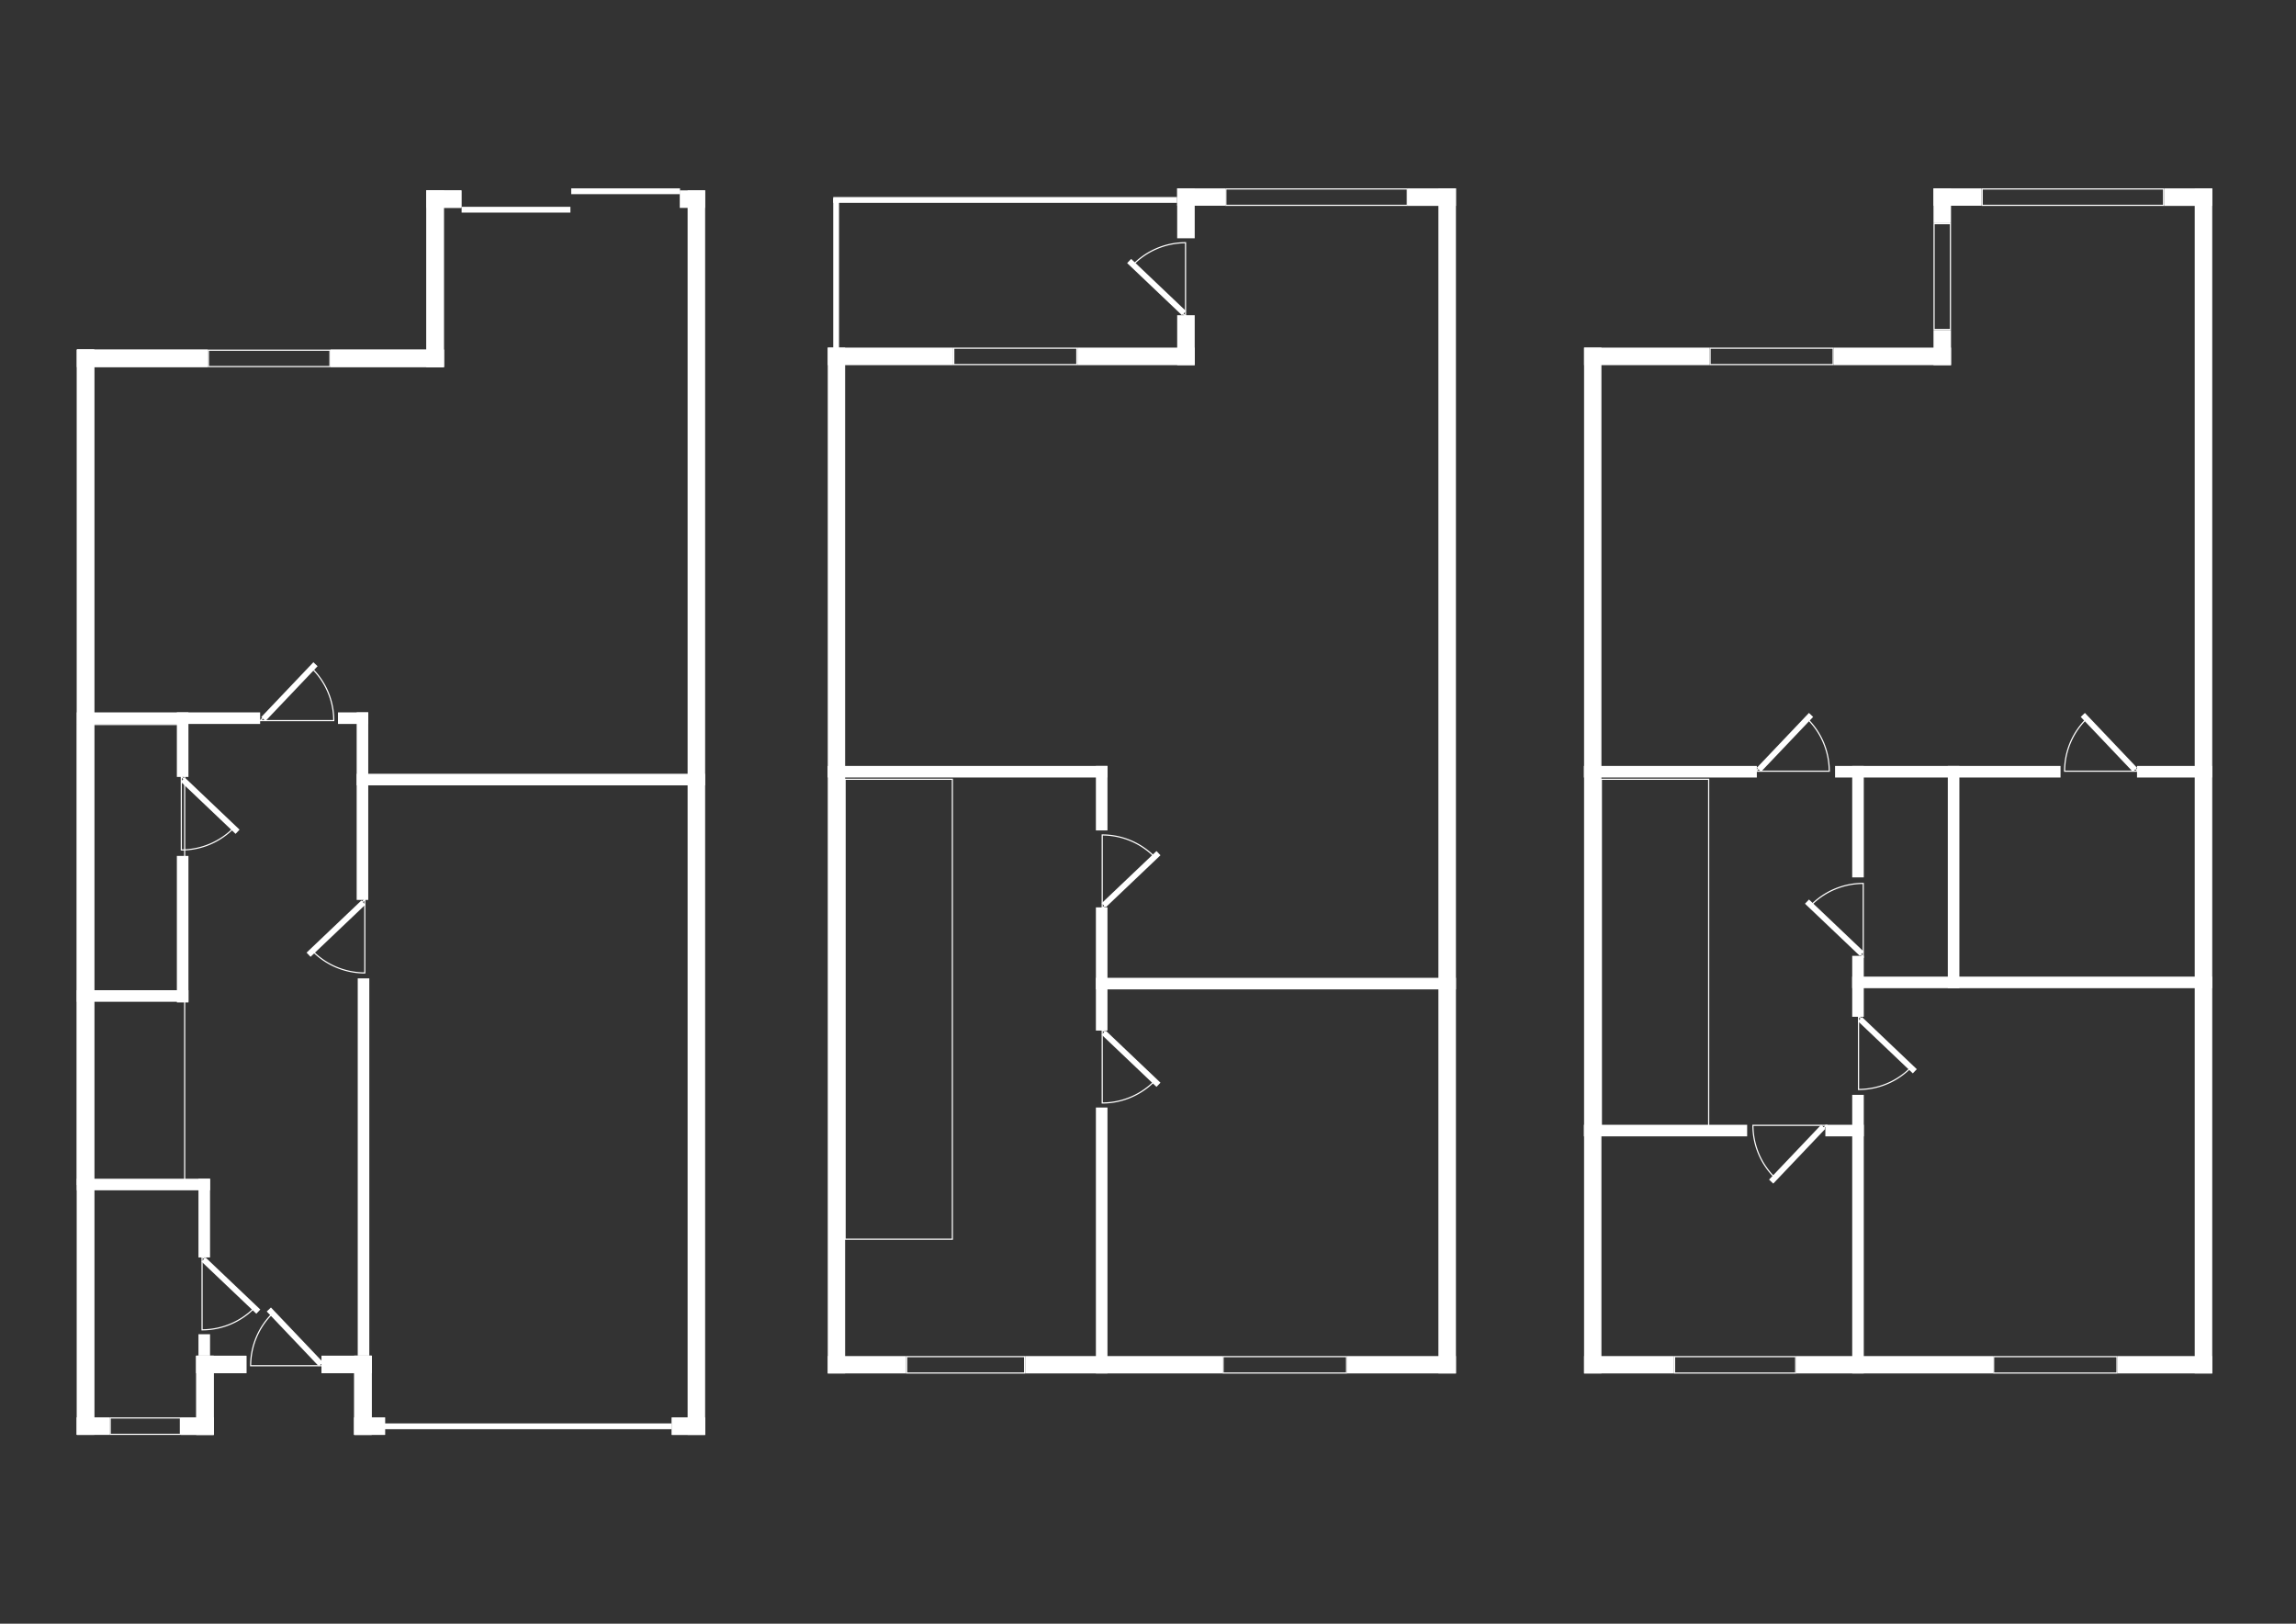 <?xml version="1.0" encoding="UTF-8" standalone="no"?>
<!-- Created with Inkscape (http://www.inkscape.org/) -->

<svg
   xmlns:dc="http://purl.org/dc/elements/1.1/"
   xmlns:cc="http://creativecommons.org/ns#"
   xmlns:rdf="http://www.w3.org/1999/02/22-rdf-syntax-ns#"
   xmlns:svg="http://www.w3.org/2000/svg"
   xmlns="http://www.w3.org/2000/svg"
   xmlns:sodipodi="http://sodipodi.sourceforge.net/DTD/sodipodi-0.dtd"
   xmlns:inkscape="http://www.inkscape.org/namespaces/inkscape"
   width="297mm"
   height="210mm"
   viewBox="0 0 1052.362 744.094"
   id="svg18909"
   version="1.1"
   inkscape:version="0.91 r13725"
   sodipodi:docname="floorplan.svg">
  <rect x="0" y="0" width="1052.362" height="744.094" fill="#333333" stroke="none"/>
  <defs
     id="defs18911" />
  <sodipodi:namedview
     id="base"
     pagecolor="#ffffff"
     bordercolor="#666666"
     borderopacity="1.0"
     inkscape:pageopacity="0.0"
     inkscape:pageshadow="2"
     inkscape:zoom="0.7"
     inkscape:cx="670.03566"
     inkscape:cy="320.57308"
     inkscape:document-units="px"
     inkscape:current-layer="layer1"
     showgrid="false"
     inkscape:window-width="1280"
     inkscape:window-height="1000"
     inkscape:window-x="1280"
     inkscape:window-y="24"
     inkscape:window-maximized="1" />
  <g
     inkscape:label="Layer 1"
     inkscape:groupmode="layer"
     id="layer1"
     transform="translate(0,-308.268)">
    <g
       transform="matrix(0.619,0,0,0.619,-812.2,-14886.125)"
       id="g20417">
      <g
         transform="matrix(0.857,0,0,0.857,679.813,16591.033)"
         id="g20419">
        <path
           style="opacity:1;fill:none;fill-rule:evenodd;stroke:#ffffff;stroke-width:15;stroke-linecap:butt;stroke-linejoin:miter;stroke-miterlimit:4;stroke-dasharray:none;stroke-opacity:1"
           d="m 1460.515,9583.418 0,886.182"
           id="path20421"
           inkscape:connector-curvature="0" />
        <path
           inkscape:connector-curvature="0"
           id="path20423"
           d="m 1561.395,9590.99 -108.38,0"
           style="opacity:1;fill:none;fill-rule:evenodd;stroke:#ffffff;stroke-width:15.142;stroke-linecap:butt;stroke-linejoin:miter;stroke-miterlimit:4;stroke-dasharray:none;stroke-opacity:1" />
        <path
           style="opacity:1;fill:none;fill-rule:evenodd;stroke:#ffffff;stroke-width:15.142;stroke-linecap:butt;stroke-linejoin:miter;stroke-miterlimit:4;stroke-dasharray:none;stroke-opacity:1"
           d="m 1770.062,9590.99 -101.356,0"
           id="path20425"
           inkscape:connector-curvature="0" />
        <path
           inkscape:connector-curvature="0"
           id="path20427"
           d="m 1762.491,9488.971 0,-43.116"
           style="opacity:1;fill:none;fill-rule:evenodd;stroke:#ffffff;stroke-width:15.142;stroke-linecap:butt;stroke-linejoin:miter;stroke-miterlimit:4;stroke-dasharray:none;stroke-opacity:1" />
        <path
           style="opacity:1;fill:none;fill-rule:evenodd;stroke:#ffffff;stroke-width:15.142;stroke-linecap:butt;stroke-linejoin:miter;stroke-miterlimit:4;stroke-dasharray:none;stroke-opacity:1"
           d="m 1988.191,10469.6 0,-1023.745"
           id="path20429"
           inkscape:connector-curvature="0" />
        <path
           inkscape:connector-curvature="0"
           id="path20431"
           d="m 1754.92,9453.355 41.553,0"
           style="opacity:1;fill:none;fill-rule:evenodd;stroke:#ffffff;stroke-width:15;stroke-linecap:butt;stroke-linejoin:miter;stroke-miterlimit:4;stroke-dasharray:none;stroke-opacity:1" />
        <path
           style="opacity:1;fill:none;fill-rule:evenodd;stroke:#ffffff;stroke-width:15;stroke-linecap:butt;stroke-linejoin:miter;stroke-miterlimit:4;stroke-dasharray:none;stroke-opacity:1"
           d="m 1453.015,10462.101 67.683,0"
           id="path20433"
           inkscape:connector-curvature="0" />
        <path
           inkscape:transform-center-y="-22.262124"
           inkscape:transform-center-x="48.396607"
           style="opacity:1;fill:none;fill-rule:evenodd;stroke:#ffffff;stroke-width:15;stroke-linecap:butt;stroke-linejoin:miter;stroke-miterlimit:4;stroke-dasharray:none;stroke-opacity:1"
           d="m 1794.083,10462.1 -170.487,0"
           id="path20435"
           inkscape:connector-curvature="0" />
        <path
           style="opacity:1;fill:none;fill-rule:evenodd;stroke:#ffffff;stroke-width:10;stroke-linecap:butt;stroke-linejoin:miter;stroke-miterlimit:4;stroke-dasharray:none;stroke-opacity:1"
           d="m 1995.762,10132.842 -311.077,0"
           id="path20437"
           inkscape:connector-curvature="0" />
        <path
           inkscape:connector-curvature="0"
           id="path20439"
           d="m 1954.209,9453.426 41.553,0"
           style="opacity:1;fill:none;fill-rule:evenodd;stroke:#ffffff;stroke-width:15.142;stroke-linecap:butt;stroke-linejoin:miter;stroke-miterlimit:4;stroke-dasharray:none;stroke-opacity:1" />
        <path
           inkscape:connector-curvature="0"
           id="path20441"
           d="m 1689.685,9944.799 0,55.716"
           style="opacity:1;fill:none;fill-rule:evenodd;stroke:#ffffff;stroke-width:10;stroke-linecap:butt;stroke-linejoin:miter;stroke-miterlimit:4;stroke-dasharray:none;stroke-opacity:1" />
        <path
           style="opacity:1;fill:none;fill-rule:evenodd;stroke:#ffffff;stroke-width:10;stroke-linecap:butt;stroke-linejoin:miter;stroke-miterlimit:4;stroke-dasharray:none;stroke-opacity:1"
           d="m 1689.685,10239.879 0,229.721"
           id="path20443"
           inkscape:connector-curvature="0" />
        <path
           inkscape:connector-curvature="0"
           id="path20445"
           d="m 1694.685,9949.799 -241.812,0"
           style="opacity:1;fill:none;fill-rule:evenodd;stroke:#ffffff;stroke-width:10;stroke-linecap:butt;stroke-linejoin:miter;stroke-miterlimit:4;stroke-dasharray:none;stroke-opacity:1" />
        <rect
           style="color:#000000;clip-rule:nonzero;display:inline;overflow:visible;visibility:visible;opacity:1;isolation:auto;mix-blend-mode:normal;color-interpolation:sRGB;color-interpolation-filters:linearRGB;solid-color:#000000;solid-opacity:1;fill:none;fill-opacity:1;fill-rule:nonzero;stroke:#ffffff;stroke-width:1;stroke-linecap:butt;stroke-linejoin:miter;stroke-miterlimit:4;stroke-dasharray:none;stroke-dashoffset:0;stroke-opacity:1;color-rendering:auto;image-rendering:auto;shape-rendering:auto;text-rendering:auto;enable-background:accumulate"
           id="rect20447"
           width="106.311"
           height="14.143"
           x="1561.895"
           y="9583.918" />
        <rect
           y="10455.101"
           x="1521.198"
           height="14.143"
           width="101.898"
           id="rect20449"
           style="color:#000000;clip-rule:nonzero;display:inline;overflow:visible;visibility:visible;opacity:1;isolation:auto;mix-blend-mode:normal;color-interpolation:sRGB;color-interpolation-filters:linearRGB;solid-color:#000000;solid-opacity:1;fill:none;fill-opacity:1;fill-rule:nonzero;stroke:#ffffff;stroke-width:1;stroke-linecap:butt;stroke-linejoin:miter;stroke-miterlimit:4;stroke-dasharray:none;stroke-dashoffset:0;stroke-opacity:1;color-rendering:auto;image-rendering:auto;shape-rendering:auto;text-rendering:auto;enable-background:accumulate" />
        <g
           transform="matrix(0,-1,1,0,-6136.197,10383.973)"
           id="g20451"
           style="opacity:1;stroke:#ffffff;stroke-opacity:1">
          <path
             style="color:#000000;clip-rule:nonzero;display:inline;overflow:visible;visibility:visible;opacity:1;isolation:auto;mix-blend-mode:normal;color-interpolation:sRGB;color-interpolation-filters:linearRGB;solid-color:#000000;solid-opacity:1;fill:none;fill-opacity:1;fill-rule:nonzero;stroke:#ffffff;stroke-width:1;stroke-linecap:butt;stroke-linejoin:miter;stroke-miterlimit:4;stroke-dasharray:none;stroke-dashoffset:0;stroke-opacity:1;color-rendering:auto;image-rendering:auto;shape-rendering:auto;text-rendering:auto;enable-background:accumulate"
             id="path20453"
             sodipodi:type="arc"
             sodipodi:cx="-7611.543"
             sodipodi:cy="-2259.198"
             sodipodi:rx="63.423092"
             sodipodi:ry="63.423092"
             sodipodi:start="1.1514501"
             sodipodi:end="1.9635756"
             d="m -7585.719,-2201.27 a 63.423,63.423 0 0 1 -50.099,0.666 l 24.276,-58.593 z"
             transform="matrix(-0.383,-0.924,0.924,-0.383,0,0)" />
          <path
             style="fill:none;fill-rule:evenodd;stroke:#ffffff;stroke-width:5;stroke-linecap:butt;stroke-linejoin:miter;stroke-miterlimit:4;stroke-dasharray:none;stroke-opacity:1"
             d="m 830.34,7896.965 45.022,-47.35"
             id="path20455"
             inkscape:connector-curvature="0" />
        </g>
        <g
           id="g20457"
           transform="matrix(0,-1,-1,0,9593.836,10646.014)"
           style="opacity:1;stroke:#ffffff;stroke-opacity:1">
          <path
             style="color:#000000;clip-rule:nonzero;display:inline;overflow:visible;visibility:visible;opacity:1;isolation:auto;mix-blend-mode:normal;color-interpolation:sRGB;color-interpolation-filters:linearRGB;solid-color:#000000;solid-opacity:1;fill:none;fill-opacity:1;fill-rule:nonzero;stroke:#ffffff;stroke-width:1;stroke-linecap:butt;stroke-linejoin:miter;stroke-miterlimit:4;stroke-dasharray:none;stroke-dashoffset:0;stroke-opacity:1;color-rendering:auto;image-rendering:auto;shape-rendering:auto;text-rendering:auto;enable-background:accumulate"
             id="path20459"
             sodipodi:type="arc"
             sodipodi:cx="-7520.9478"
             sodipodi:cy="-2491.7371"
             sodipodi:rx="63.423092"
             sodipodi:ry="63.423092"
             sodipodi:start="1.1514501"
             sodipodi:end="1.9635756"
             d="m -7495.124,-2433.809 a 63.423,63.423 0 0 1 -50.099,0.665 l 24.276,-58.593 z"
             transform="matrix(-0.383,-0.924,0.924,-0.383,0,0)" />
          <path
             style="fill:none;fill-rule:evenodd;stroke:#ffffff;stroke-width:5;stroke-linecap:butt;stroke-linejoin:miter;stroke-miterlimit:4;stroke-dasharray:none;stroke-opacity:1"
             d="m 580.837,7902.429 45.022,-47.35"
             id="path20461"
             inkscape:connector-curvature="0" />
        </g>
        <rect
           y="9446.354"
           x="1796.972"
           height="14.143"
           width="156.737"
           id="rect20463"
           style="color:#000000;clip-rule:nonzero;display:inline;overflow:visible;visibility:visible;opacity:1;isolation:auto;mix-blend-mode:normal;color-interpolation:sRGB;color-interpolation-filters:linearRGB;solid-color:#000000;solid-opacity:1;fill:none;fill-opacity:1;fill-rule:nonzero;stroke:#ffffff;stroke-width:1;stroke-linecap:butt;stroke-linejoin:miter;stroke-miterlimit:4;stroke-dasharray:none;stroke-dashoffset:0;stroke-opacity:1;color-rendering:auto;image-rendering:auto;shape-rendering:auto;text-rendering:auto;enable-background:accumulate" />
        <rect
           style="color:#000000;clip-rule:nonzero;display:inline;overflow:visible;visibility:visible;opacity:1;isolation:auto;mix-blend-mode:normal;color-interpolation:sRGB;color-interpolation-filters:linearRGB;solid-color:#000000;solid-opacity:1;fill:none;fill-opacity:1;fill-rule:nonzero;stroke:#ffffff;stroke-width:1;stroke-linecap:butt;stroke-linejoin:miter;stroke-miterlimit:4;stroke-dasharray:none;stroke-dashoffset:0;stroke-opacity:1;color-rendering:auto;image-rendering:auto;shape-rendering:auto;text-rendering:auto;enable-background:accumulate"
           id="rect20465"
           width="106.678"
           height="14.143"
           x="1794.583"
           y="10455.101" />
        <path
           inkscape:connector-curvature="0"
           id="path20467"
           d="m 1995.762,10462.1 -94,0"
           style="opacity:1;fill:none;fill-rule:evenodd;stroke:#ffffff;stroke-width:15;stroke-linecap:butt;stroke-linejoin:miter;stroke-miterlimit:4;stroke-dasharray:none;stroke-opacity:1"
           inkscape:transform-center-x="26.684088"
           inkscape:transform-center-y="-12.27464" />
        <g
           transform="matrix(0,1,-1,0,9593.836,9594.38)"
           id="g20469"
           style="opacity:1;stroke:#ffffff;stroke-opacity:1">
          <path
             transform="matrix(-0.383,-0.924,0.924,-0.383,0,0)"
             d="m -7495.124,-2433.809 a 63.423,63.423 0 0 1 -50.099,0.665 l 24.276,-58.593 z"
             sodipodi:end="1.9635756"
             sodipodi:start="1.1514501"
             sodipodi:ry="63.423092"
             sodipodi:rx="63.423092"
             sodipodi:cy="-2491.7371"
             sodipodi:cx="-7520.9478"
             sodipodi:type="arc"
             id="path20471"
             style="color:#000000;clip-rule:nonzero;display:inline;overflow:visible;visibility:visible;opacity:1;isolation:auto;mix-blend-mode:normal;color-interpolation:sRGB;color-interpolation-filters:linearRGB;solid-color:#000000;solid-opacity:1;fill:none;fill-opacity:1;fill-rule:nonzero;stroke:#ffffff;stroke-width:1;stroke-linecap:butt;stroke-linejoin:miter;stroke-miterlimit:4;stroke-dasharray:none;stroke-dashoffset:0;stroke-opacity:1;color-rendering:auto;image-rendering:auto;shape-rendering:auto;text-rendering:auto;enable-background:accumulate" />
          <path
             inkscape:connector-curvature="0"
             id="path20473"
             d="m 580.837,7902.429 45.022,-47.35"
             style="fill:none;fill-rule:evenodd;stroke:#ffffff;stroke-width:5;stroke-linecap:butt;stroke-linejoin:miter;stroke-miterlimit:4;stroke-dasharray:none;stroke-opacity:1" />
        </g>
        <path
           inkscape:connector-curvature="0"
           id="path20475"
           d="m 1689.685,10173.404 0,-106.415"
           style="opacity:1;fill:none;fill-rule:evenodd;stroke:#ffffff;stroke-width:10;stroke-linecap:butt;stroke-linejoin:miter;stroke-miterlimit:4;stroke-dasharray:none;stroke-opacity:1" />
        <path
           style="opacity:1;fill:none;fill-rule:evenodd;stroke:#ffffff;stroke-width:15.142;stroke-linecap:butt;stroke-linejoin:miter;stroke-miterlimit:4;stroke-dasharray:none;stroke-opacity:1"
           d="m 1762.491,9555.445 0,43.116"
           id="path20477"
           inkscape:connector-curvature="0" />
        <path
           style="opacity:1;fill:none;fill-rule:evenodd;stroke:#ffffff;stroke-width:5;stroke-linecap:butt;stroke-linejoin:miter;stroke-miterlimit:4;stroke-dasharray:none;stroke-opacity:1"
           d="m 1457.74,9455.855 294.537,0 0,-0.149"
           id="path20479"
           inkscape:connector-curvature="0" />
        <path
           inkscape:connector-curvature="0"
           id="path20481"
           d="m 1460.24,9454.345 0,127.005 0.149,0"
           style="opacity:1;fill:none;fill-rule:evenodd;stroke:#ffffff;stroke-width:5;stroke-linecap:butt;stroke-linejoin:miter;stroke-miterlimit:4;stroke-dasharray:none;stroke-opacity:1" />
        <rect
           y="9954.3"
           x="1465.968"
           height="1"
           width="0.999"
           id="rect20483"
           style="color:#000000;clip-rule:nonzero;display:inline;overflow:visible;visibility:visible;opacity:1;isolation:auto;mix-blend-mode:normal;color-interpolation:sRGB;color-interpolation-filters:linearRGB;solid-color:#000000;solid-opacity:1;fill:none;fill-opacity:1;fill-rule:nonzero;stroke:#ffffff;stroke-width:1;stroke-linecap:butt;stroke-linejoin:miter;stroke-miterlimit:4;stroke-dasharray:none;stroke-dashoffset:0;stroke-opacity:1;color-rendering:auto;image-rendering:auto;shape-rendering:auto;text-rendering:auto;enable-background:accumulate" />
        <rect
           transform="matrix(0,1,-1,0,0,0)"
           y="-1560.664"
           x="9956.3"
           height="92.697"
           width="397.349"
           id="rect20485"
           style="color:#000000;clip-rule:nonzero;display:inline;overflow:visible;visibility:visible;opacity:1;isolation:auto;mix-blend-mode:normal;color-interpolation:sRGB;color-interpolation-filters:linearRGB;solid-color:#000000;solid-opacity:1;fill:none;fill-opacity:1;fill-rule:nonzero;stroke:#ffffff;stroke-width:1;stroke-linecap:butt;stroke-linejoin:miter;stroke-miterlimit:4;stroke-dasharray:none;stroke-dashoffset:0;stroke-opacity:1;color-rendering:auto;image-rendering:auto;shape-rendering:auto;text-rendering:auto;enable-background:accumulate" />
      </g>
      <g
         transform="matrix(0.857,0,0,0.857,679.813,16583.117)"
         id="g20487">
        <path
           inkscape:connector-curvature="0"
           id="path20489"
           d="m 811.814,9594.391 0,937.546"
           style="fill:none;fill-rule:evenodd;stroke:#ffffff;stroke-width:15;stroke-linecap:butt;stroke-linejoin:miter;stroke-miterlimit:4;stroke-dasharray:none;stroke-opacity:1" />
        <path
           style="fill:none;fill-rule:evenodd;stroke:#ffffff;stroke-width:15.142;stroke-linecap:butt;stroke-linejoin:miter;stroke-miterlimit:4;stroke-dasharray:none;stroke-opacity:1"
           d="m 917.361,9601.963 -113.047,0"
           id="path20491"
           inkscape:connector-curvature="0" />
        <path
           inkscape:connector-curvature="0"
           id="path20493"
           d="m 1121.361,9601.963 -97.976,0"
           style="fill:none;fill-rule:evenodd;stroke:#ffffff;stroke-width:15.142;stroke-linecap:butt;stroke-linejoin:miter;stroke-miterlimit:4;stroke-dasharray:none;stroke-opacity:1" />
        <path
           style="fill:none;fill-rule:evenodd;stroke:#ffffff;stroke-width:15.142;stroke-linecap:butt;stroke-linejoin:miter;stroke-miterlimit:4;stroke-dasharray:none;stroke-opacity:1"
           d="m 1113.79,9609.534 0,-152.706"
           id="path20495"
           inkscape:connector-curvature="0" />
        <path
           inkscape:connector-curvature="0"
           id="path20497"
           d="m 1106.218,9464.399 30.285,0"
           style="fill:none;fill-rule:evenodd;stroke:#ffffff;stroke-width:15.142;stroke-linecap:butt;stroke-linejoin:miter;stroke-miterlimit:4;stroke-dasharray:none;stroke-opacity:1" />
        <path
           style="fill:none;fill-rule:evenodd;stroke:#ffffff;stroke-width:15.142;stroke-linecap:butt;stroke-linejoin:miter;stroke-miterlimit:4;stroke-dasharray:none;stroke-opacity:1"
           d="m 804.172,10524.366 28.353,0"
           id="path20499"
           inkscape:connector-curvature="0" />
        <path
           inkscape:connector-curvature="0"
           id="path20501"
           d="m 894.172,10524.366 28.353,0"
           style="fill:none;fill-rule:evenodd;stroke:#ffffff;stroke-width:15.142;stroke-linecap:butt;stroke-linejoin:miter;stroke-miterlimit:4;stroke-dasharray:none;stroke-opacity:1" />
        <path
           inkscape:transform-center-y="19.426794"
           inkscape:transform-center-x="8.9363741"
           style="fill:none;fill-rule:evenodd;stroke:#ffffff;stroke-width:15.142;stroke-linecap:butt;stroke-linejoin:miter;stroke-miterlimit:4;stroke-dasharray:none;stroke-opacity:1"
           d="m 914.953,10463.502 0,68.435"
           id="path20503"
           inkscape:connector-curvature="0" />
        <path
           inkscape:connector-curvature="0"
           id="path20505"
           d="m 950.706,10471.073 -43.324,0"
           style="fill:none;fill-rule:evenodd;stroke:#ffffff;stroke-width:15.142;stroke-linecap:butt;stroke-linejoin:miter;stroke-miterlimit:4;stroke-dasharray:none;stroke-opacity:1"
           inkscape:transform-center-x="12.298297"
           inkscape:transform-center-y="-5.6572359" />
        <path
           style="fill:none;fill-rule:evenodd;stroke:#ffffff;stroke-width:15.142;stroke-linecap:butt;stroke-linejoin:miter;stroke-miterlimit:4;stroke-dasharray:none;stroke-opacity:1"
           d="m 1043.83,10524.366 26.646,0"
           id="path20507"
           inkscape:connector-curvature="0" />
        <path
           inkscape:connector-curvature="0"
           id="path20509"
           d="m 1051.401,10463.502 0,68.435"
           style="fill:none;fill-rule:evenodd;stroke:#ffffff;stroke-width:15.142;stroke-linecap:butt;stroke-linejoin:miter;stroke-miterlimit:4;stroke-dasharray:none;stroke-opacity:1"
           inkscape:transform-center-x="8.9363741"
           inkscape:transform-center-y="19.426794" />
        <path
           inkscape:transform-center-y="-5.6572359"
           inkscape:transform-center-x="12.298297"
           style="fill:none;fill-rule:evenodd;stroke:#ffffff;stroke-width:15.142;stroke-linecap:butt;stroke-linejoin:miter;stroke-miterlimit:4;stroke-dasharray:none;stroke-opacity:1"
           d="m 1058.972,10471.073 -43.323,0"
           id="path20511"
           inkscape:connector-curvature="0" />
        <path
           inkscape:connector-curvature="0"
           id="path20513"
           d="m 1339.49,10531.937 0,-1075.109"
           style="fill:none;fill-rule:evenodd;stroke:#ffffff;stroke-width:15.142;stroke-linecap:butt;stroke-linejoin:miter;stroke-miterlimit:4;stroke-dasharray:none;stroke-opacity:1" />
        <path
           inkscape:connector-curvature="0"
           id="path20515"
           d="m 1318.225,10524.366 28.836,0"
           style="fill:none;fill-rule:evenodd;stroke:#ffffff;stroke-width:15.142;stroke-linecap:butt;stroke-linejoin:miter;stroke-miterlimit:4;stroke-dasharray:none;stroke-opacity:1" />
        <path
           style="fill:none;fill-rule:evenodd;stroke:#ffffff;stroke-width:15;stroke-linecap:butt;stroke-linejoin:miter;stroke-miterlimit:4;stroke-dasharray:none;stroke-opacity:1"
           d="m 811.672,9594.249 0,937.546"
           id="path20517"
           inkscape:connector-curvature="0" />
        <path
           inkscape:connector-curvature="0"
           id="path20519"
           d="m 917.361,9601.891 -113.047,0"
           style="fill:none;fill-rule:evenodd;stroke:#ffffff;stroke-width:15;stroke-linecap:butt;stroke-linejoin:miter;stroke-miterlimit:4;stroke-dasharray:none;stroke-opacity:1" />
        <path
           style="fill:none;fill-rule:evenodd;stroke:#ffffff;stroke-width:15;stroke-linecap:butt;stroke-linejoin:miter;stroke-miterlimit:4;stroke-dasharray:none;stroke-opacity:1"
           d="m 1121.361,9601.891 -97.976,0"
           id="path20521"
           inkscape:connector-curvature="0" />
        <path
           inkscape:connector-curvature="0"
           id="path20523"
           d="m 1113.718,9609.534 0,-152.706"
           style="fill:none;fill-rule:evenodd;stroke:#ffffff;stroke-width:15;stroke-linecap:butt;stroke-linejoin:miter;stroke-miterlimit:4;stroke-dasharray:none;stroke-opacity:1" />
        <path
           style="fill:none;fill-rule:evenodd;stroke:#ffffff;stroke-width:15;stroke-linecap:butt;stroke-linejoin:miter;stroke-miterlimit:4;stroke-dasharray:none;stroke-opacity:1"
           d="m 1106.218,9464.328 30.285,0"
           id="path20525"
           inkscape:connector-curvature="0" />
        <path
           inkscape:connector-curvature="0"
           id="path20527"
           d="m 804.172,10524.295 28.353,0"
           style="fill:none;fill-rule:evenodd;stroke:#ffffff;stroke-width:15;stroke-linecap:butt;stroke-linejoin:miter;stroke-miterlimit:4;stroke-dasharray:none;stroke-opacity:1" />
        <path
           style="fill:none;fill-rule:evenodd;stroke:#ffffff;stroke-width:15.142;stroke-linecap:butt;stroke-linejoin:miter;stroke-miterlimit:4;stroke-dasharray:none;stroke-opacity:1"
           d="m 894.172,10524.366 28.353,0"
           id="path20529"
           inkscape:connector-curvature="0" />
        <path
           inkscape:connector-curvature="0"
           id="path20531"
           d="m 914.882,10463.502 0,68.435"
           style="fill:none;fill-rule:evenodd;stroke:#ffffff;stroke-width:15;stroke-linecap:butt;stroke-linejoin:miter;stroke-miterlimit:4;stroke-dasharray:none;stroke-opacity:1"
           inkscape:transform-center-x="8.9363741"
           inkscape:transform-center-y="19.426794" />
        <path
           inkscape:transform-center-y="-5.6572359"
           inkscape:transform-center-x="12.298297"
           style="fill:none;fill-rule:evenodd;stroke:#ffffff;stroke-width:15;stroke-linecap:butt;stroke-linejoin:miter;stroke-miterlimit:4;stroke-dasharray:none;stroke-opacity:1"
           d="m 950.706,10471.144 -43.324,0"
           id="path20533"
           inkscape:connector-curvature="0" />
        <path
           inkscape:connector-curvature="0"
           id="path20535"
           d="m 1043.83,10524.366 26.646,0"
           style="fill:none;fill-rule:evenodd;stroke:#ffffff;stroke-width:15;stroke-linecap:butt;stroke-linejoin:miter;stroke-miterlimit:4;stroke-dasharray:none;stroke-opacity:1" />
        <path
           inkscape:transform-center-y="19.426794"
           inkscape:transform-center-x="8.9363741"
           style="fill:none;fill-rule:evenodd;stroke:#ffffff;stroke-width:15;stroke-linecap:butt;stroke-linejoin:miter;stroke-miterlimit:4;stroke-dasharray:none;stroke-opacity:1"
           d="m 1051.401,10463.502 0,68.435"
           id="path20537"
           inkscape:connector-curvature="0" />
        <path
           inkscape:connector-curvature="0"
           id="path20539"
           d="m 1058.972,10471.073 -43.323,0"
           style="fill:none;fill-rule:evenodd;stroke:#ffffff;stroke-width:15;stroke-linecap:butt;stroke-linejoin:miter;stroke-miterlimit:4;stroke-dasharray:none;stroke-opacity:1"
           inkscape:transform-center-x="12.298297"
           inkscape:transform-center-y="-5.6572359" />
        <path
           style="fill:none;fill-rule:evenodd;stroke:#ffffff;stroke-width:15;stroke-linecap:butt;stroke-linejoin:miter;stroke-miterlimit:4;stroke-dasharray:none;stroke-opacity:1"
           d="m 1318.225,10524.437 28.836,0"
           id="path20541"
           inkscape:connector-curvature="0" />
        <path
           inkscape:connector-curvature="0"
           id="path20543"
           d="m 1347.061,9965.815 -301.077,0"
           style="fill:none;fill-rule:evenodd;stroke:#ffffff;stroke-width:10;stroke-linecap:butt;stroke-linejoin:miter;stroke-miterlimit:4;stroke-dasharray:none;stroke-opacity:1" />
        <path
           style="fill:none;fill-rule:evenodd;stroke:#ffffff;stroke-width:15.142;stroke-linecap:butt;stroke-linejoin:miter;stroke-miterlimit:4;stroke-dasharray:none;stroke-opacity:1"
           d="m 1325.147,9464.399 21.914,0"
           id="path20545"
           inkscape:connector-curvature="0" />
        <path
           style="fill:none;fill-rule:evenodd;stroke:#ffffff;stroke-width:10;stroke-linecap:butt;stroke-linejoin:miter;stroke-miterlimit:4;stroke-dasharray:none;stroke-opacity:1"
           d="m 1050.984,9907.772 0,162.02"
           id="path20547"
           inkscape:connector-curvature="0" />
        <path
           inkscape:connector-curvature="0"
           id="path20549"
           d="m 1051.901,10137.574 0,325.928"
           style="fill:none;fill-rule:evenodd;stroke:#ffffff;stroke-width:10;stroke-linecap:butt;stroke-linejoin:miter;stroke-miterlimit:4;stroke-dasharray:none;stroke-opacity:1" />
        <path
           inkscape:connector-curvature="0"
           id="path20551"
           d="m 1055.984,9912.772 -26.16,0"
           style="fill:none;fill-rule:evenodd;stroke:#ffffff;stroke-width:10;stroke-linecap:butt;stroke-linejoin:miter;stroke-miterlimit:4;stroke-dasharray:none;stroke-opacity:1" />
        <path
           style="fill:none;fill-rule:evenodd;stroke:#ffffff;stroke-width:10;stroke-linecap:butt;stroke-linejoin:miter;stroke-miterlimit:4;stroke-dasharray:none;stroke-opacity:1"
           d="m 962.56,9912.772 -158.388,0"
           id="path20553"
           inkscape:connector-curvature="0" />
        <path
           inkscape:connector-curvature="0"
           id="path20555"
           d="m 895.628,9907.772 0,55.779"
           style="fill:none;fill-rule:evenodd;stroke:#ffffff;stroke-width:10;stroke-linecap:butt;stroke-linejoin:miter;stroke-miterlimit:4;stroke-dasharray:none;stroke-opacity:1" />
        <path
           style="fill:none;fill-rule:evenodd;stroke:#ffffff;stroke-width:10;stroke-linecap:butt;stroke-linejoin:miter;stroke-miterlimit:4;stroke-dasharray:none;stroke-opacity:1"
           d="m 895.628,10031.772 0,126.606"
           id="path20557"
           inkscape:connector-curvature="0" />
        <path
           inkscape:connector-curvature="0"
           id="path20559"
           d="m 900.628,10152.772 -96.456,0"
           style="fill:none;fill-rule:evenodd;stroke:#ffffff;stroke-width:10;stroke-linecap:butt;stroke-linejoin:miter;stroke-miterlimit:4;stroke-dasharray:none;stroke-opacity:1" />
        <path
           style="fill:none;fill-rule:evenodd;stroke:#ffffff;stroke-width:10;stroke-linecap:butt;stroke-linejoin:miter;stroke-miterlimit:4;stroke-dasharray:none;stroke-opacity:1"
           d="m 919.295,10315.634 -115.123,0"
           id="path20561"
           inkscape:connector-curvature="0" />
        <path
           inkscape:connector-curvature="0"
           id="path20563"
           d="m 914.295,10310.634 0,68.013"
           style="fill:none;fill-rule:evenodd;stroke:#ffffff;stroke-width:10;stroke-linecap:butt;stroke-linejoin:miter;stroke-miterlimit:4;stroke-dasharray:none;stroke-opacity:1" />
        <path
           style="fill:none;fill-rule:evenodd;stroke:#ffffff;stroke-width:10;stroke-linecap:butt;stroke-linejoin:miter;stroke-miterlimit:4;stroke-dasharray:none;stroke-opacity:1"
           d="m 914.295,10444.968 0,18.534"
           id="path20565"
           inkscape:connector-curvature="0" />
        <rect
           y="9594.892"
           x="917.861"
           height="14.143"
           width="105.024"
           id="rect20567"
           style="color:#000000;clip-rule:nonzero;display:inline;overflow:visible;visibility:visible;opacity:1;isolation:auto;mix-blend-mode:normal;color-interpolation:sRGB;color-interpolation-filters:linearRGB;solid-color:#000000;solid-opacity:1;fill:none;fill-opacity:1;fill-rule:nonzero;stroke:#ffffff;stroke-width:1;stroke-linecap:butt;stroke-linejoin:miter;stroke-miterlimit:4;stroke-dasharray:none;stroke-dashoffset:0;stroke-opacity:1;color-rendering:auto;image-rendering:auto;shape-rendering:auto;text-rendering:auto;enable-background:accumulate" />
        <rect
           style="color:#000000;clip-rule:nonzero;display:inline;overflow:visible;visibility:visible;opacity:1;isolation:auto;mix-blend-mode:normal;color-interpolation:sRGB;color-interpolation-filters:linearRGB;solid-color:#000000;solid-opacity:1;fill:none;fill-opacity:1;fill-rule:nonzero;stroke:#ffffff;stroke-width:1;stroke-linecap:butt;stroke-linejoin:miter;stroke-miterlimit:4;stroke-dasharray:none;stroke-dashoffset:0;stroke-opacity:1;color-rendering:auto;image-rendering:auto;shape-rendering:auto;text-rendering:auto;enable-background:accumulate"
           id="rect20569"
           width="60.647"
           height="14.143"
           x="833.025"
           y="10517.295" />
        <g
           id="g20571"
           transform="translate(135.033,2016.556)"
           style="stroke:#ffffff;stroke-opacity:1">
          <path
             transform="matrix(-0.383,-0.924,0.924,-0.383,0,0)"
             d="m -7585.719,-2201.27 a 63.423,63.423 0 0 1 -50.099,0.666 l 24.276,-58.593 z"
             sodipodi:end="1.9635756"
             sodipodi:start="1.1514501"
             sodipodi:ry="63.423092"
             sodipodi:rx="63.423092"
             sodipodi:cy="-2259.198"
             sodipodi:cx="-7611.543"
             sodipodi:type="arc"
             id="path20574"
             style="color:#000000;clip-rule:nonzero;display:inline;overflow:visible;visibility:visible;opacity:1;isolation:auto;mix-blend-mode:normal;color-interpolation:sRGB;color-interpolation-filters:linearRGB;solid-color:#000000;solid-opacity:1;fill:none;fill-opacity:1;fill-rule:nonzero;stroke:#ffffff;stroke-width:1;stroke-linecap:butt;stroke-linejoin:miter;stroke-miterlimit:4;stroke-dasharray:none;stroke-dashoffset:0;stroke-opacity:1;color-rendering:auto;image-rendering:auto;shape-rendering:auto;text-rendering:auto;enable-background:accumulate" />
          <path
             inkscape:connector-curvature="0"
             id="path20576"
             d="m 830.34,7896.965 45.022,-47.35"
             style="fill:none;fill-rule:evenodd;stroke:#ffffff;stroke-width:5;stroke-linecap:butt;stroke-linejoin:miter;stroke-miterlimit:4;stroke-dasharray:none;stroke-opacity:1" />
        </g>
        <g
           id="g20578"
           transform="matrix(0,1,-1,0,8798.151,9385.035)"
           style="stroke:#ffffff;stroke-opacity:1">
          <path
             style="color:#000000;clip-rule:nonzero;display:inline;overflow:visible;visibility:visible;opacity:1;isolation:auto;mix-blend-mode:normal;color-interpolation:sRGB;color-interpolation-filters:linearRGB;solid-color:#000000;solid-opacity:1;fill:none;fill-opacity:1;fill-rule:nonzero;stroke:#ffffff;stroke-width:1;stroke-linecap:butt;stroke-linejoin:miter;stroke-miterlimit:4;stroke-dasharray:none;stroke-dashoffset:0;stroke-opacity:1;color-rendering:auto;image-rendering:auto;shape-rendering:auto;text-rendering:auto;enable-background:accumulate"
             id="path20580"
             sodipodi:type="arc"
             sodipodi:cx="-7520.9478"
             sodipodi:cy="-2491.7371"
             sodipodi:rx="63.423092"
             sodipodi:ry="63.423092"
             sodipodi:start="1.1514501"
             sodipodi:end="1.9635756"
             d="m -7495.124,-2433.809 a 63.423,63.423 0 0 1 -50.099,0.665 l 24.276,-58.593 z"
             transform="matrix(-0.383,-0.924,0.924,-0.383,0,0)" />
          <path
             style="fill:none;fill-rule:evenodd;stroke:#ffffff;stroke-width:5;stroke-linecap:butt;stroke-linejoin:miter;stroke-miterlimit:4;stroke-dasharray:none;stroke-opacity:1"
             d="m 580.837,7902.429 45.022,-47.35"
             id="path20582"
             inkscape:connector-curvature="0" />
        </g>
        <g
           transform="matrix(0,1,1,0,-6850.665,9491.263)"
           id="g20584"
           style="stroke:#ffffff;stroke-opacity:1">
          <path
             transform="matrix(-0.383,-0.924,0.924,-0.383,0,0)"
             d="m -7495.124,-2433.809 a 63.423,63.423 0 0 1 -50.099,0.665 l 24.276,-58.593 z"
             sodipodi:end="1.9635756"
             sodipodi:start="1.1514501"
             sodipodi:ry="63.423092"
             sodipodi:rx="63.423092"
             sodipodi:cy="-2491.7371"
             sodipodi:cx="-7520.9478"
             sodipodi:type="arc"
             id="path20586"
             style="color:#000000;clip-rule:nonzero;display:inline;overflow:visible;visibility:visible;opacity:1;isolation:auto;mix-blend-mode:normal;color-interpolation:sRGB;color-interpolation-filters:linearRGB;solid-color:#000000;solid-opacity:1;fill:none;fill-opacity:1;fill-rule:nonzero;stroke:#ffffff;stroke-width:1;stroke-linecap:butt;stroke-linejoin:miter;stroke-miterlimit:4;stroke-dasharray:none;stroke-dashoffset:0;stroke-opacity:1;color-rendering:auto;image-rendering:auto;shape-rendering:auto;text-rendering:auto;enable-background:accumulate" />
          <path
             inkscape:connector-curvature="0"
             id="path20588"
             d="m 580.837,7902.429 45.022,-47.35"
             style="fill:none;fill-rule:evenodd;stroke:#ffffff;stroke-width:5;stroke-linecap:butt;stroke-linejoin:miter;stroke-miterlimit:4;stroke-dasharray:none;stroke-opacity:1" />
        </g>
        <g
           id="g20590"
           transform="matrix(-1,0,0,1,1595.958,2568.522)"
           style="stroke:#ffffff;stroke-opacity:1">
          <path
             style="color:#000000;clip-rule:nonzero;display:inline;overflow:visible;visibility:visible;opacity:1;isolation:auto;mix-blend-mode:normal;color-interpolation:sRGB;color-interpolation-filters:linearRGB;solid-color:#000000;solid-opacity:1;fill:none;fill-opacity:1;fill-rule:nonzero;stroke:#ffffff;stroke-width:1;stroke-linecap:butt;stroke-linejoin:miter;stroke-miterlimit:4;stroke-dasharray:none;stroke-dashoffset:0;stroke-opacity:1;color-rendering:auto;image-rendering:auto;shape-rendering:auto;text-rendering:auto;enable-background:accumulate"
             id="path20592"
             sodipodi:type="arc"
             sodipodi:cx="-7520.9478"
             sodipodi:cy="-2491.7371"
             sodipodi:rx="63.423092"
             sodipodi:ry="63.423092"
             sodipodi:start="1.1514501"
             sodipodi:end="1.9635756"
             d="m -7495.124,-2433.809 a 63.423,63.423 0 0 1 -50.099,0.665 l 24.276,-58.593 z"
             transform="matrix(-0.383,-0.924,0.924,-0.383,0,0)" />
          <path
             style="fill:none;fill-rule:evenodd;stroke:#ffffff;stroke-width:5;stroke-linecap:butt;stroke-linejoin:miter;stroke-miterlimit:4;stroke-dasharray:none;stroke-opacity:1"
             d="m 580.837,7902.429 45.022,-47.35"
             id="path20594"
             inkscape:connector-curvature="0" />
        </g>
        <g
           transform="matrix(0,1,-1,0,8816.078,9799.588)"
           id="g20596"
           style="stroke:#ffffff;stroke-opacity:1">
          <path
             transform="matrix(-0.383,-0.924,0.924,-0.383,0,0)"
             d="m -7495.124,-2433.809 a 63.423,63.423 0 0 1 -50.099,0.665 l 24.276,-58.593 z"
             sodipodi:end="1.9635756"
             sodipodi:start="1.1514501"
             sodipodi:ry="63.423092"
             sodipodi:rx="63.423092"
             sodipodi:cy="-2491.7371"
             sodipodi:cx="-7520.9478"
             sodipodi:type="arc"
             id="path20598"
             style="color:#000000;clip-rule:nonzero;display:inline;overflow:visible;visibility:visible;opacity:1;isolation:auto;mix-blend-mode:normal;color-interpolation:sRGB;color-interpolation-filters:linearRGB;solid-color:#000000;solid-opacity:1;fill:none;fill-opacity:1;fill-rule:nonzero;stroke:#ffffff;stroke-width:1;stroke-linecap:butt;stroke-linejoin:miter;stroke-miterlimit:4;stroke-dasharray:none;stroke-dashoffset:0;stroke-opacity:1;color-rendering:auto;image-rendering:auto;shape-rendering:auto;text-rendering:auto;enable-background:accumulate" />
          <path
             inkscape:connector-curvature="0"
             id="path20600"
             d="m 580.837,7902.429 45.022,-47.35"
             style="fill:none;fill-rule:evenodd;stroke:#ffffff;stroke-width:5;stroke-linecap:butt;stroke-linejoin:miter;stroke-miterlimit:4;stroke-dasharray:none;stroke-opacity:1" />
        </g>
        <path
           inkscape:connector-curvature="0"
           id="path20602"
           d="m 1136.651,9473.523 91.503,0 0,-0.149"
           style="fill:none;fill-rule:evenodd;stroke:#ffffff;stroke-width:5;stroke-linecap:butt;stroke-linejoin:miter;stroke-miterlimit:4;stroke-dasharray:none;stroke-opacity:1" />
        <path
           style="fill:none;fill-rule:evenodd;stroke:#ffffff;stroke-width:5;stroke-linecap:butt;stroke-linejoin:miter;stroke-miterlimit:4;stroke-dasharray:none;stroke-opacity:1"
           d="m 1231.353,9457.588 91.503,0 0,-0.149"
           id="path20604"
           inkscape:connector-curvature="0" />
        <path
           inkscape:connector-curvature="0"
           id="path20606"
           d="m 1067.629,10524.512 247.993,0 0,-0.149"
           style="fill:none;fill-rule:evenodd;stroke:#ffffff;stroke-width:5;stroke-linecap:butt;stroke-linejoin:miter;stroke-miterlimit:4;stroke-dasharray:none;stroke-opacity:1" />
        <rect
           style="color:#000000;clip-rule:nonzero;display:inline;overflow:visible;visibility:visible;opacity:1;isolation:auto;mix-blend-mode:normal;color-interpolation:sRGB;color-interpolation-filters:linearRGB;solid-color:#000000;solid-opacity:1;fill:none;fill-opacity:1;fill-rule:nonzero;stroke:#ffffff;stroke-width:1;stroke-linecap:butt;stroke-linejoin:miter;stroke-miterlimit:4;stroke-dasharray:none;stroke-dashoffset:0;stroke-opacity:1;color-rendering:auto;image-rendering:auto;shape-rendering:auto;text-rendering:auto;enable-background:accumulate"
           id="rect20608"
           width="397.349"
           height="92.697"
           x="9918.272"
           y="-897.369"
           transform="matrix(0,1,-1,0,0,0)" />
      </g>
      <g
         transform="matrix(0.857,0,0,0.857,679.813,16603.385)"
         id="g20610">
        <path
           inkscape:connector-curvature="0"
           id="path20612"
           d="m 2113.979,9569.011 0,886.182"
           style="fill:none;fill-rule:evenodd;stroke:#ffffff;stroke-width:15;stroke-linecap:butt;stroke-linejoin:miter;stroke-miterlimit:4;stroke-dasharray:none;stroke-opacity:1" />
        <path
           style="fill:none;fill-rule:evenodd;stroke:#ffffff;stroke-width:15.142;stroke-linecap:butt;stroke-linejoin:miter;stroke-miterlimit:4;stroke-dasharray:none;stroke-opacity:1"
           d="m 2214.859,9576.582 -108.38,0"
           id="path20614"
           inkscape:connector-curvature="0" />
        <path
           inkscape:connector-curvature="0"
           id="path20616"
           d="m 2423.525,9576.582 -101.356,0"
           style="fill:none;fill-rule:evenodd;stroke:#ffffff;stroke-width:15.142;stroke-linecap:butt;stroke-linejoin:miter;stroke-miterlimit:4;stroke-dasharray:none;stroke-opacity:1" />
        <path
           style="fill:none;fill-rule:evenodd;stroke:#ffffff;stroke-width:15.142;stroke-linecap:butt;stroke-linejoin:miter;stroke-miterlimit:4;stroke-dasharray:none;stroke-opacity:1"
           d="m 2415.954,9461.447 0,-30"
           id="path20618"
           inkscape:connector-curvature="0" />
        <path
           inkscape:connector-curvature="0"
           id="path20620"
           d="m 2641.654,10455.193 0,-1023.746"
           style="fill:none;fill-rule:evenodd;stroke:#ffffff;stroke-width:15.142;stroke-linecap:butt;stroke-linejoin:miter;stroke-miterlimit:4;stroke-dasharray:none;stroke-opacity:1" />
        <path
           style="fill:none;fill-rule:evenodd;stroke:#ffffff;stroke-width:15;stroke-linecap:butt;stroke-linejoin:miter;stroke-miterlimit:4;stroke-dasharray:none;stroke-opacity:1"
           d="m 2408.383,9438.947 41.553,0"
           id="path20622"
           inkscape:connector-curvature="0" />
        <path
           inkscape:connector-curvature="0"
           id="path20624"
           d="m 2106.479,10447.694 77.7,0"
           style="fill:none;fill-rule:evenodd;stroke:#ffffff;stroke-width:15;stroke-linecap:butt;stroke-linejoin:miter;stroke-miterlimit:4;stroke-dasharray:none;stroke-opacity:1" />
        <path
           inkscape:connector-curvature="0"
           id="path20626"
           d="m 2459.84,10447.693 -170.032,0"
           style="fill:none;fill-rule:evenodd;stroke:#ffffff;stroke-width:15;stroke-linecap:butt;stroke-linejoin:miter;stroke-miterlimit:4;stroke-dasharray:none;stroke-opacity:1"
           inkscape:transform-center-x="48.26732"
           inkscape:transform-center-y="-22.202485" />
        <path
           style="fill:none;fill-rule:evenodd;stroke:#ffffff;stroke-width:15.142;stroke-linecap:butt;stroke-linejoin:miter;stroke-miterlimit:4;stroke-dasharray:none;stroke-opacity:1"
           d="m 2607.673,9439.018 41.553,0"
           id="path20628"
           inkscape:connector-curvature="0" />
        <path
           style="fill:none;fill-rule:evenodd;stroke:#ffffff;stroke-width:10;stroke-linecap:butt;stroke-linejoin:miter;stroke-miterlimit:4;stroke-dasharray:none;stroke-opacity:1"
           d="m 2343.148,9930.392 0,96.281"
           id="path20630"
           inkscape:connector-curvature="0" />
        <path
           inkscape:connector-curvature="0"
           id="path20632"
           d="m 2343.148,10214.526 0,240.667"
           style="fill:none;fill-rule:evenodd;stroke:#ffffff;stroke-width:10;stroke-linecap:butt;stroke-linejoin:miter;stroke-miterlimit:4;stroke-dasharray:none;stroke-opacity:1" />
        <path
           style="fill:none;fill-rule:evenodd;stroke:#ffffff;stroke-width:10;stroke-linecap:butt;stroke-linejoin:miter;stroke-miterlimit:4;stroke-dasharray:none;stroke-opacity:1"
           d="m 2255.751,9935.392 -149.414,0"
           id="path20634"
           inkscape:connector-curvature="0" />
        <rect
           y="9569.51"
           x="2215.359"
           height="14.143"
           width="106.311"
           id="rect20636"
           style="color:#000000;clip-rule:nonzero;display:inline;overflow:visible;visibility:visible;opacity:1;isolation:auto;mix-blend-mode:normal;color-interpolation:sRGB;color-interpolation-filters:linearRGB;solid-color:#000000;solid-opacity:1;fill:none;fill-opacity:1;fill-rule:nonzero;stroke:#ffffff;stroke-width:1;stroke-linecap:butt;stroke-linejoin:miter;stroke-miterlimit:4;stroke-dasharray:none;stroke-dashoffset:0;stroke-opacity:1;color-rendering:auto;image-rendering:auto;shape-rendering:auto;text-rendering:auto;enable-background:accumulate" />
        <rect
           style="color:#000000;clip-rule:nonzero;display:inline;overflow:visible;visibility:visible;opacity:1;isolation:auto;mix-blend-mode:normal;color-interpolation:sRGB;color-interpolation-filters:linearRGB;solid-color:#000000;solid-opacity:1;fill:none;fill-opacity:1;fill-rule:nonzero;stroke:#ffffff;stroke-width:1;stroke-linecap:butt;stroke-linejoin:miter;stroke-miterlimit:4;stroke-dasharray:none;stroke-dashoffset:0;stroke-opacity:1;color-rendering:auto;image-rendering:auto;shape-rendering:auto;text-rendering:auto;enable-background:accumulate"
           id="rect20638"
           width="104.629"
           height="14.143"
           x="2184.678"
           y="10440.695" />
        <g
           transform="matrix(0,-1,1,0,-5556.003,10673.46)"
           id="g20640"
           style="stroke:#ffffff;stroke-opacity:1">
          <path
             transform="matrix(-0.383,-0.924,0.924,-0.383,0,0)"
             d="m -7495.124,-2433.809 a 63.423,63.423 0 0 1 -50.099,0.665 l 24.276,-58.593 z"
             sodipodi:end="1.9635756"
             sodipodi:start="1.1514501"
             sodipodi:ry="63.423092"
             sodipodi:rx="63.423092"
             sodipodi:cy="-2491.7371"
             sodipodi:cx="-7520.9478"
             sodipodi:type="arc"
             id="path20642"
             style="color:#000000;clip-rule:nonzero;display:inline;overflow:visible;visibility:visible;opacity:1;isolation:auto;mix-blend-mode:normal;color-interpolation:sRGB;color-interpolation-filters:linearRGB;solid-color:#000000;solid-opacity:1;fill:none;fill-opacity:1;fill-rule:nonzero;stroke:#ffffff;stroke-width:1;stroke-linecap:butt;stroke-linejoin:miter;stroke-miterlimit:4;stroke-dasharray:none;stroke-dashoffset:0;stroke-opacity:1;color-rendering:auto;image-rendering:auto;shape-rendering:auto;text-rendering:auto;enable-background:accumulate" />
          <path
             inkscape:connector-curvature="0"
             id="path20644"
             d="m 580.837,7902.429 45.022,-47.35"
             style="fill:none;fill-rule:evenodd;stroke:#ffffff;stroke-width:5;stroke-linecap:butt;stroke-linejoin:miter;stroke-miterlimit:4;stroke-dasharray:none;stroke-opacity:1" />
        </g>
        <rect
           style="color:#000000;clip-rule:nonzero;display:inline;overflow:visible;visibility:visible;opacity:1;isolation:auto;mix-blend-mode:normal;color-interpolation:sRGB;color-interpolation-filters:linearRGB;solid-color:#000000;solid-opacity:1;fill:none;fill-opacity:1;fill-rule:nonzero;stroke:#ffffff;stroke-width:1;stroke-linecap:butt;stroke-linejoin:miter;stroke-miterlimit:4;stroke-dasharray:none;stroke-dashoffset:0;stroke-opacity:1;color-rendering:auto;image-rendering:auto;shape-rendering:auto;text-rendering:auto;enable-background:accumulate"
           id="rect20646"
           width="156.737"
           height="14.143"
           x="2450.436"
           y="9431.945" />
        <rect
           y="10440.695"
           x="2460.34"
           height="14.143"
           width="106.541"
           id="rect20648"
           style="color:#000000;clip-rule:nonzero;display:inline;overflow:visible;visibility:visible;opacity:1;isolation:auto;mix-blend-mode:normal;color-interpolation:sRGB;color-interpolation-filters:linearRGB;solid-color:#000000;solid-opacity:1;fill:none;fill-opacity:1;fill-rule:nonzero;stroke:#ffffff;stroke-width:1;stroke-linecap:butt;stroke-linejoin:miter;stroke-miterlimit:4;stroke-dasharray:none;stroke-dashoffset:0;stroke-opacity:1;color-rendering:auto;image-rendering:auto;shape-rendering:auto;text-rendering:auto;enable-background:accumulate" />
        <path
           inkscape:transform-center-y="-10.686928"
           inkscape:transform-center-x="23.233287"
           style="fill:none;fill-rule:evenodd;stroke:#ffffff;stroke-width:15;stroke-linecap:butt;stroke-linejoin:miter;stroke-miterlimit:4;stroke-dasharray:none;stroke-opacity:1"
           d="m 2649.225,10447.693 -81.844,0"
           id="path20650"
           inkscape:connector-curvature="0" />
        <g
           id="g20652"
           transform="matrix(0,1,-1,0,10247.299,9568.294)"
           style="stroke:#ffffff;stroke-opacity:1">
          <path
             style="color:#000000;clip-rule:nonzero;display:inline;overflow:visible;visibility:visible;opacity:1;isolation:auto;mix-blend-mode:normal;color-interpolation:sRGB;color-interpolation-filters:linearRGB;solid-color:#000000;solid-opacity:1;fill:none;fill-opacity:1;fill-rule:nonzero;stroke:#ffffff;stroke-width:1;stroke-linecap:butt;stroke-linejoin:miter;stroke-miterlimit:4;stroke-dasharray:none;stroke-dashoffset:0;stroke-opacity:1;color-rendering:auto;image-rendering:auto;shape-rendering:auto;text-rendering:auto;enable-background:accumulate"
             id="path20654"
             sodipodi:type="arc"
             sodipodi:cx="-7520.9478"
             sodipodi:cy="-2491.7371"
             sodipodi:rx="63.423092"
             sodipodi:ry="63.423092"
             sodipodi:start="1.1514501"
             sodipodi:end="1.9635756"
             d="m -7495.124,-2433.809 a 63.423,63.423 0 0 1 -50.099,0.665 l 24.276,-58.593 z"
             transform="matrix(-0.383,-0.924,0.924,-0.383,0,0)" />
          <path
             style="fill:none;fill-rule:evenodd;stroke:#ffffff;stroke-width:5;stroke-linecap:butt;stroke-linejoin:miter;stroke-miterlimit:4;stroke-dasharray:none;stroke-opacity:1"
             d="m 580.837,7902.429 45.022,-47.35"
             id="path20656"
             inkscape:connector-curvature="0" />
        </g>
        <path
           style="fill:none;fill-rule:evenodd;stroke:#ffffff;stroke-width:10;stroke-linecap:butt;stroke-linejoin:miter;stroke-miterlimit:4;stroke-dasharray:none;stroke-opacity:1"
           d="m 2343.148,10147.085 0,-52.65"
           id="path20658"
           inkscape:connector-curvature="0" />
        <path
           inkscape:connector-curvature="0"
           id="path20660"
           d="m 2415.954,9553.869 0,30.284"
           style="fill:none;fill-rule:evenodd;stroke:#ffffff;stroke-width:15.142;stroke-linecap:butt;stroke-linejoin:miter;stroke-miterlimit:4;stroke-dasharray:none;stroke-opacity:1" />
        <rect
           style="color:#000000;clip-rule:nonzero;display:inline;overflow:visible;visibility:visible;opacity:1;isolation:auto;mix-blend-mode:normal;color-interpolation:sRGB;color-interpolation-filters:linearRGB;solid-color:#000000;solid-opacity:1;fill:none;fill-opacity:1;fill-rule:nonzero;stroke:#ffffff;stroke-width:1;stroke-linecap:butt;stroke-linejoin:miter;stroke-miterlimit:4;stroke-dasharray:none;stroke-dashoffset:0;stroke-opacity:1;color-rendering:auto;image-rendering:auto;shape-rendering:auto;text-rendering:auto;enable-background:accumulate"
           id="rect20662"
           width="0.999"
           height="1"
           x="2119.432"
           y="9939.891" />
        <rect
           style="color:#000000;clip-rule:nonzero;display:inline;overflow:visible;visibility:visible;opacity:1;isolation:auto;mix-blend-mode:normal;color-interpolation:sRGB;color-interpolation-filters:linearRGB;solid-color:#000000;solid-opacity:1;fill:none;fill-opacity:1;fill-rule:nonzero;stroke:#ffffff;stroke-width:1;stroke-linecap:butt;stroke-linejoin:miter;stroke-miterlimit:4;stroke-dasharray:none;stroke-dashoffset:0;stroke-opacity:1;color-rendering:auto;image-rendering:auto;shape-rendering:auto;text-rendering:auto;enable-background:accumulate"
           id="rect20664"
           width="299.915"
           height="92.697"
           x="9941.891"
           y="-2214.127"
           transform="matrix(0,1,-1,0,0,0)" />
        <rect
           transform="matrix(0,-1,1,0,0,0)"
           style="color:#000000;clip-rule:nonzero;display:inline;overflow:visible;visibility:visible;opacity:1;isolation:auto;mix-blend-mode:normal;color-interpolation:sRGB;color-interpolation-filters:linearRGB;solid-color:#000000;solid-opacity:1;fill:none;fill-opacity:1;fill-rule:nonzero;stroke:#ffffff;stroke-width:1;stroke-linecap:butt;stroke-linejoin:miter;stroke-miterlimit:4;stroke-dasharray:none;stroke-dashoffset:0;stroke-opacity:1;color-rendering:auto;image-rendering:auto;shape-rendering:auto;text-rendering:auto;enable-background:accumulate"
           id="rect20666"
           width="91.422"
           height="14.143"
           x="-9553.369"
           y="2408.883" />
        <path
           inkscape:connector-curvature="0"
           id="path20668"
           d="m 2518.15,9935.392 -194.811,0"
           style="fill:none;fill-rule:evenodd;stroke:#ffffff;stroke-width:10;stroke-linecap:butt;stroke-linejoin:miter;stroke-miterlimit:4;stroke-dasharray:none;stroke-opacity:1" />
        <g
           id="g20670"
           transform="translate(1676.726,2031.241)"
           style="stroke:#ffffff;stroke-opacity:1">
          <path
             style="color:#000000;clip-rule:nonzero;display:inline;overflow:visible;visibility:visible;opacity:1;isolation:auto;mix-blend-mode:normal;color-interpolation:sRGB;color-interpolation-filters:linearRGB;solid-color:#000000;solid-opacity:1;fill:none;fill-opacity:1;fill-rule:nonzero;stroke:#ffffff;stroke-width:1;stroke-linecap:butt;stroke-linejoin:miter;stroke-miterlimit:4;stroke-dasharray:none;stroke-dashoffset:0;stroke-opacity:1;color-rendering:auto;image-rendering:auto;shape-rendering:auto;text-rendering:auto;enable-background:accumulate"
             id="path20672"
             sodipodi:type="arc"
             sodipodi:cx="-7520.9478"
             sodipodi:cy="-2491.7371"
             sodipodi:rx="63.423092"
             sodipodi:ry="63.423092"
             sodipodi:start="1.1514501"
             sodipodi:end="1.9635756"
             d="m -7495.124,-2433.809 a 63.423,63.423 0 0 1 -50.099,0.665 l 24.276,-58.593 z"
             transform="matrix(-0.383,-0.924,0.924,-0.383,0,0)" />
          <path
             style="fill:none;fill-rule:evenodd;stroke:#ffffff;stroke-width:5;stroke-linecap:butt;stroke-linejoin:miter;stroke-miterlimit:4;stroke-dasharray:none;stroke-opacity:1"
             d="m 580.837,7902.429 45.022,-47.35"
             id="path20674"
             inkscape:connector-curvature="0" />
        </g>
        <g
           transform="matrix(-1,0,0,1,3163.249,2031.241)"
           id="g20676"
           style="stroke:#ffffff;stroke-opacity:1">
          <path
             transform="matrix(-0.383,-0.924,0.924,-0.383,0,0)"
             d="m -7495.124,-2433.809 a 63.423,63.423 0 0 1 -50.099,0.665 l 24.276,-58.593 z"
             sodipodi:end="1.9635756"
             sodipodi:start="1.1514501"
             sodipodi:ry="63.423092"
             sodipodi:rx="63.423092"
             sodipodi:cy="-2491.7371"
             sodipodi:cx="-7520.9478"
             sodipodi:type="arc"
             id="path20678"
             style="color:#000000;clip-rule:nonzero;display:inline;overflow:visible;visibility:visible;opacity:1;isolation:auto;mix-blend-mode:normal;color-interpolation:sRGB;color-interpolation-filters:linearRGB;solid-color:#000000;solid-opacity:1;fill:none;fill-opacity:1;fill-rule:nonzero;stroke:#ffffff;stroke-width:1;stroke-linecap:butt;stroke-linejoin:miter;stroke-miterlimit:4;stroke-dasharray:none;stroke-dashoffset:0;stroke-opacity:1;color-rendering:auto;image-rendering:auto;shape-rendering:auto;text-rendering:auto;enable-background:accumulate" />
          <path
             inkscape:connector-curvature="0"
             id="path20680"
             d="m 580.837,7902.429 45.022,-47.35"
             style="fill:none;fill-rule:evenodd;stroke:#ffffff;stroke-width:5;stroke-linecap:butt;stroke-linejoin:miter;stroke-miterlimit:4;stroke-dasharray:none;stroke-opacity:1" />
        </g>
        <path
           style="fill:none;fill-rule:evenodd;stroke:#ffffff;stroke-width:10;stroke-linecap:butt;stroke-linejoin:miter;stroke-miterlimit:4;stroke-dasharray:none;stroke-opacity:1"
           d="m 2584.225,9935.392 65.001,0"
           id="path20682"
           inkscape:connector-curvature="0" />
        <path
           inkscape:connector-curvature="0"
           id="path20684"
           d="m 2247.38,10245.392 -141.044,0"
           style="fill:none;fill-rule:evenodd;stroke:#ffffff;stroke-width:10;stroke-linecap:butt;stroke-linejoin:miter;stroke-miterlimit:4;stroke-dasharray:none;stroke-opacity:1" />
        <path
           style="fill:none;fill-rule:evenodd;stroke:#ffffff;stroke-width:10;stroke-linecap:butt;stroke-linejoin:miter;stroke-miterlimit:4;stroke-dasharray:none;stroke-opacity:1"
           d="m 2314.945,10245.392 33.204,0"
           id="path20686"
           inkscape:connector-curvature="0" />
        <g
           transform="matrix(-1,0,0,-1,2893.97,18144.544)"
           id="g20688"
           style="stroke:#ffffff;stroke-opacity:1">
          <path
             transform="matrix(-0.383,-0.924,0.924,-0.383,0,0)"
             d="m -7495.124,-2433.809 a 63.423,63.423 0 0 1 -50.099,0.665 l 24.276,-58.593 z"
             sodipodi:end="1.9635756"
             sodipodi:start="1.1514501"
             sodipodi:ry="63.423092"
             sodipodi:rx="63.423092"
             sodipodi:cy="-2491.7371"
             sodipodi:cx="-7520.9478"
             sodipodi:type="arc"
             id="path20690"
             style="color:#000000;clip-rule:nonzero;display:inline;overflow:visible;visibility:visible;opacity:1;isolation:auto;mix-blend-mode:normal;color-interpolation:sRGB;color-interpolation-filters:linearRGB;solid-color:#000000;solid-opacity:1;fill:none;fill-opacity:1;fill-rule:nonzero;stroke:#ffffff;stroke-width:1;stroke-linecap:butt;stroke-linejoin:miter;stroke-miterlimit:4;stroke-dasharray:none;stroke-dashoffset:0;stroke-opacity:1;color-rendering:auto;image-rendering:auto;shape-rendering:auto;text-rendering:auto;enable-background:accumulate" />
          <path
             inkscape:connector-curvature="0"
             id="path20692"
             d="m 580.837,7902.429 45.022,-47.35"
             style="fill:none;fill-rule:evenodd;stroke:#ffffff;stroke-width:5;stroke-linecap:butt;stroke-linejoin:miter;stroke-miterlimit:4;stroke-dasharray:none;stroke-opacity:1" />
        </g>
        <path
           style="fill:none;fill-rule:evenodd;stroke:#ffffff;stroke-width:10;stroke-linecap:butt;stroke-linejoin:miter;stroke-miterlimit:4;stroke-dasharray:none;stroke-opacity:1"
           d="m 2649.225,10117.392 -311.077,0"
           id="path20694"
           inkscape:connector-curvature="0" />
        <path
           inkscape:connector-curvature="0"
           id="path20696"
           d="m 2425.744,9930.392 0,192.001"
           style="fill:none;fill-rule:evenodd;stroke:#ffffff;stroke-width:10;stroke-linecap:butt;stroke-linejoin:miter;stroke-miterlimit:4;stroke-dasharray:none;stroke-opacity:1" />
      </g>
    </g>
  </g>
</svg>
